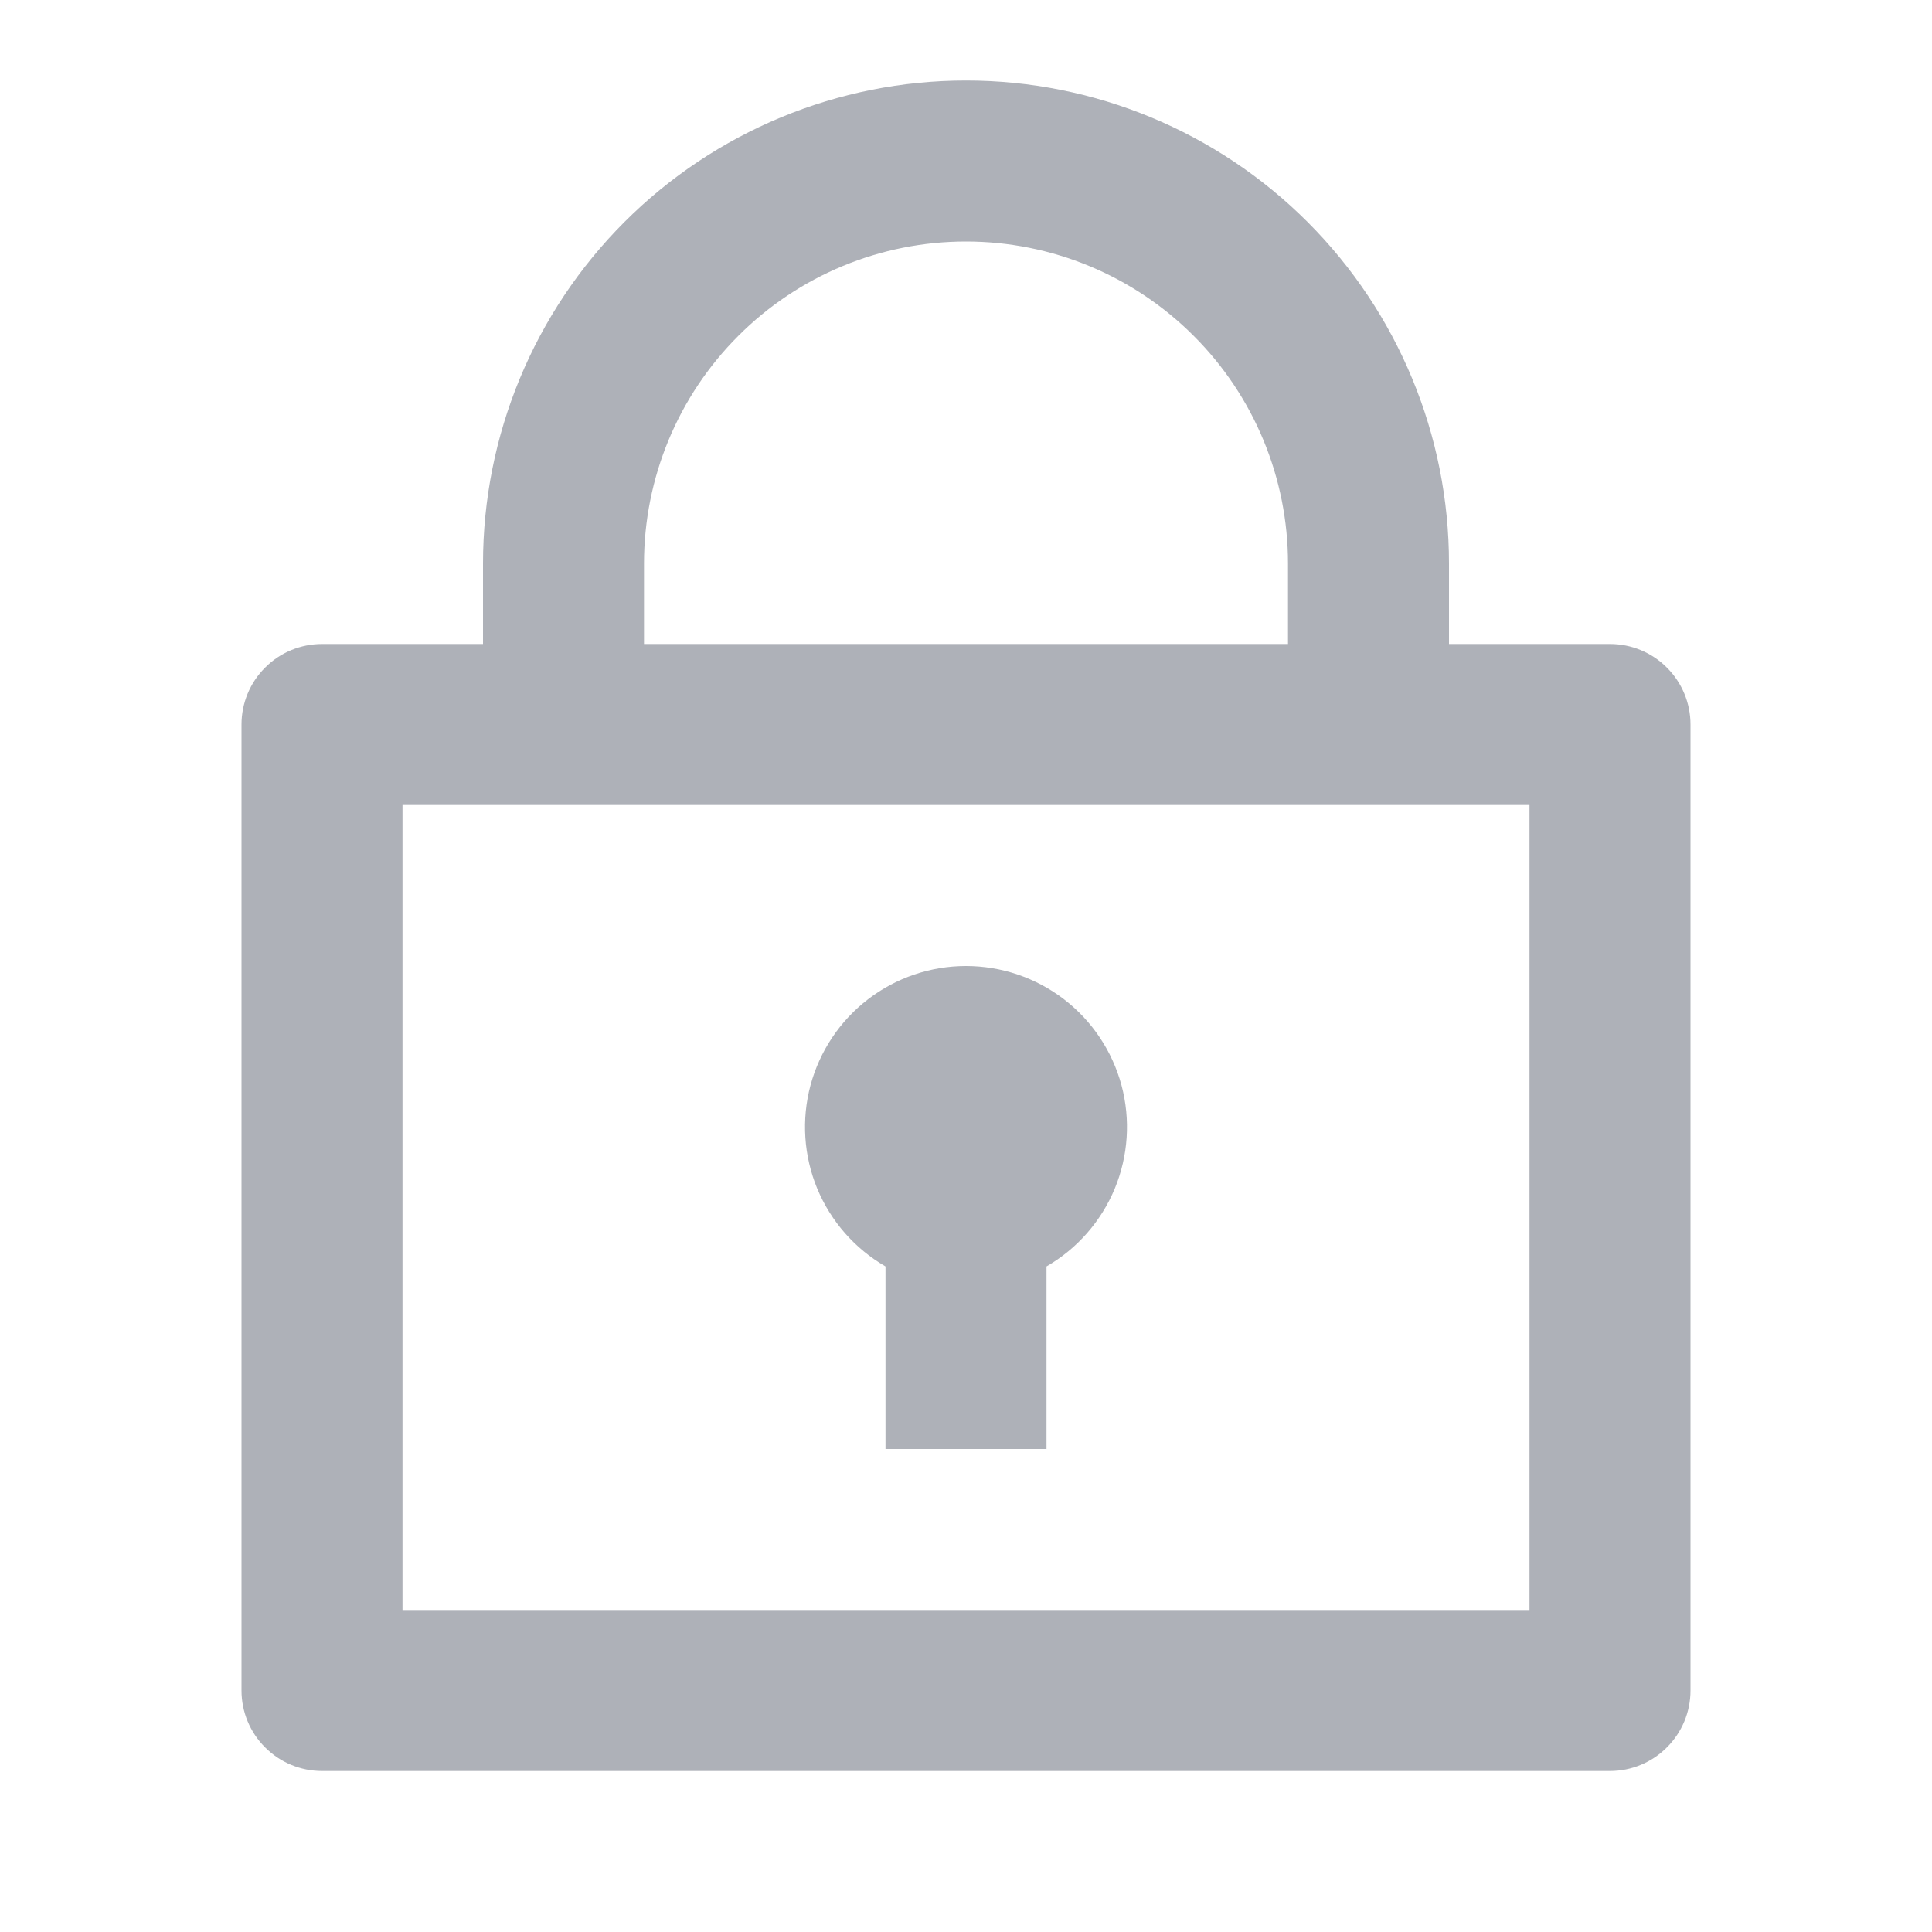 <svg width="18" height="18" viewBox="0 0 18 18" fill="none" xmlns="http://www.w3.org/2000/svg">
<path d="M4.5 6V5.25C4.5 4.057 4.974 2.912 5.818 2.068C6.662 1.224 7.807 0.75 9 0.75C10.194 0.75 11.338 1.224 12.182 2.068C13.026 2.912 13.5 4.057 13.5 5.25V6H15C15.199 6 15.39 6.079 15.53 6.22C15.671 6.36 15.75 6.551 15.75 6.75V15.75C15.75 15.949 15.671 16.14 15.53 16.28C15.39 16.421 15.199 16.5 15 16.5H3C2.801 16.5 2.61 16.421 2.47 16.28C2.329 16.14 2.25 15.949 2.25 15.75V6.75C2.25 6.551 2.329 6.36 2.47 6.22C2.61 6.079 2.801 6 3 6H4.5ZM14.25 7.5H3.75V15H14.25V7.5ZM8.25 11.799C7.964 11.634 7.741 11.379 7.614 11.074C7.488 10.769 7.466 10.431 7.551 10.112C7.637 9.793 7.825 9.511 8.087 9.31C8.349 9.109 8.67 9 9 9C9.33 9 9.651 9.109 9.913 9.31C10.175 9.511 10.363 9.793 10.449 10.112C10.534 10.431 10.512 10.769 10.386 11.074C10.259 11.379 10.036 11.634 9.75 11.799V13.5H8.25V11.799ZM6 6H12V5.25C12 4.454 11.684 3.691 11.121 3.129C10.559 2.566 9.796 2.25 9 2.25C8.204 2.25 7.441 2.566 6.879 3.129C6.316 3.691 6 4.454 6 5.25V6Z" fill="#AEB1B8"/>
</svg>
